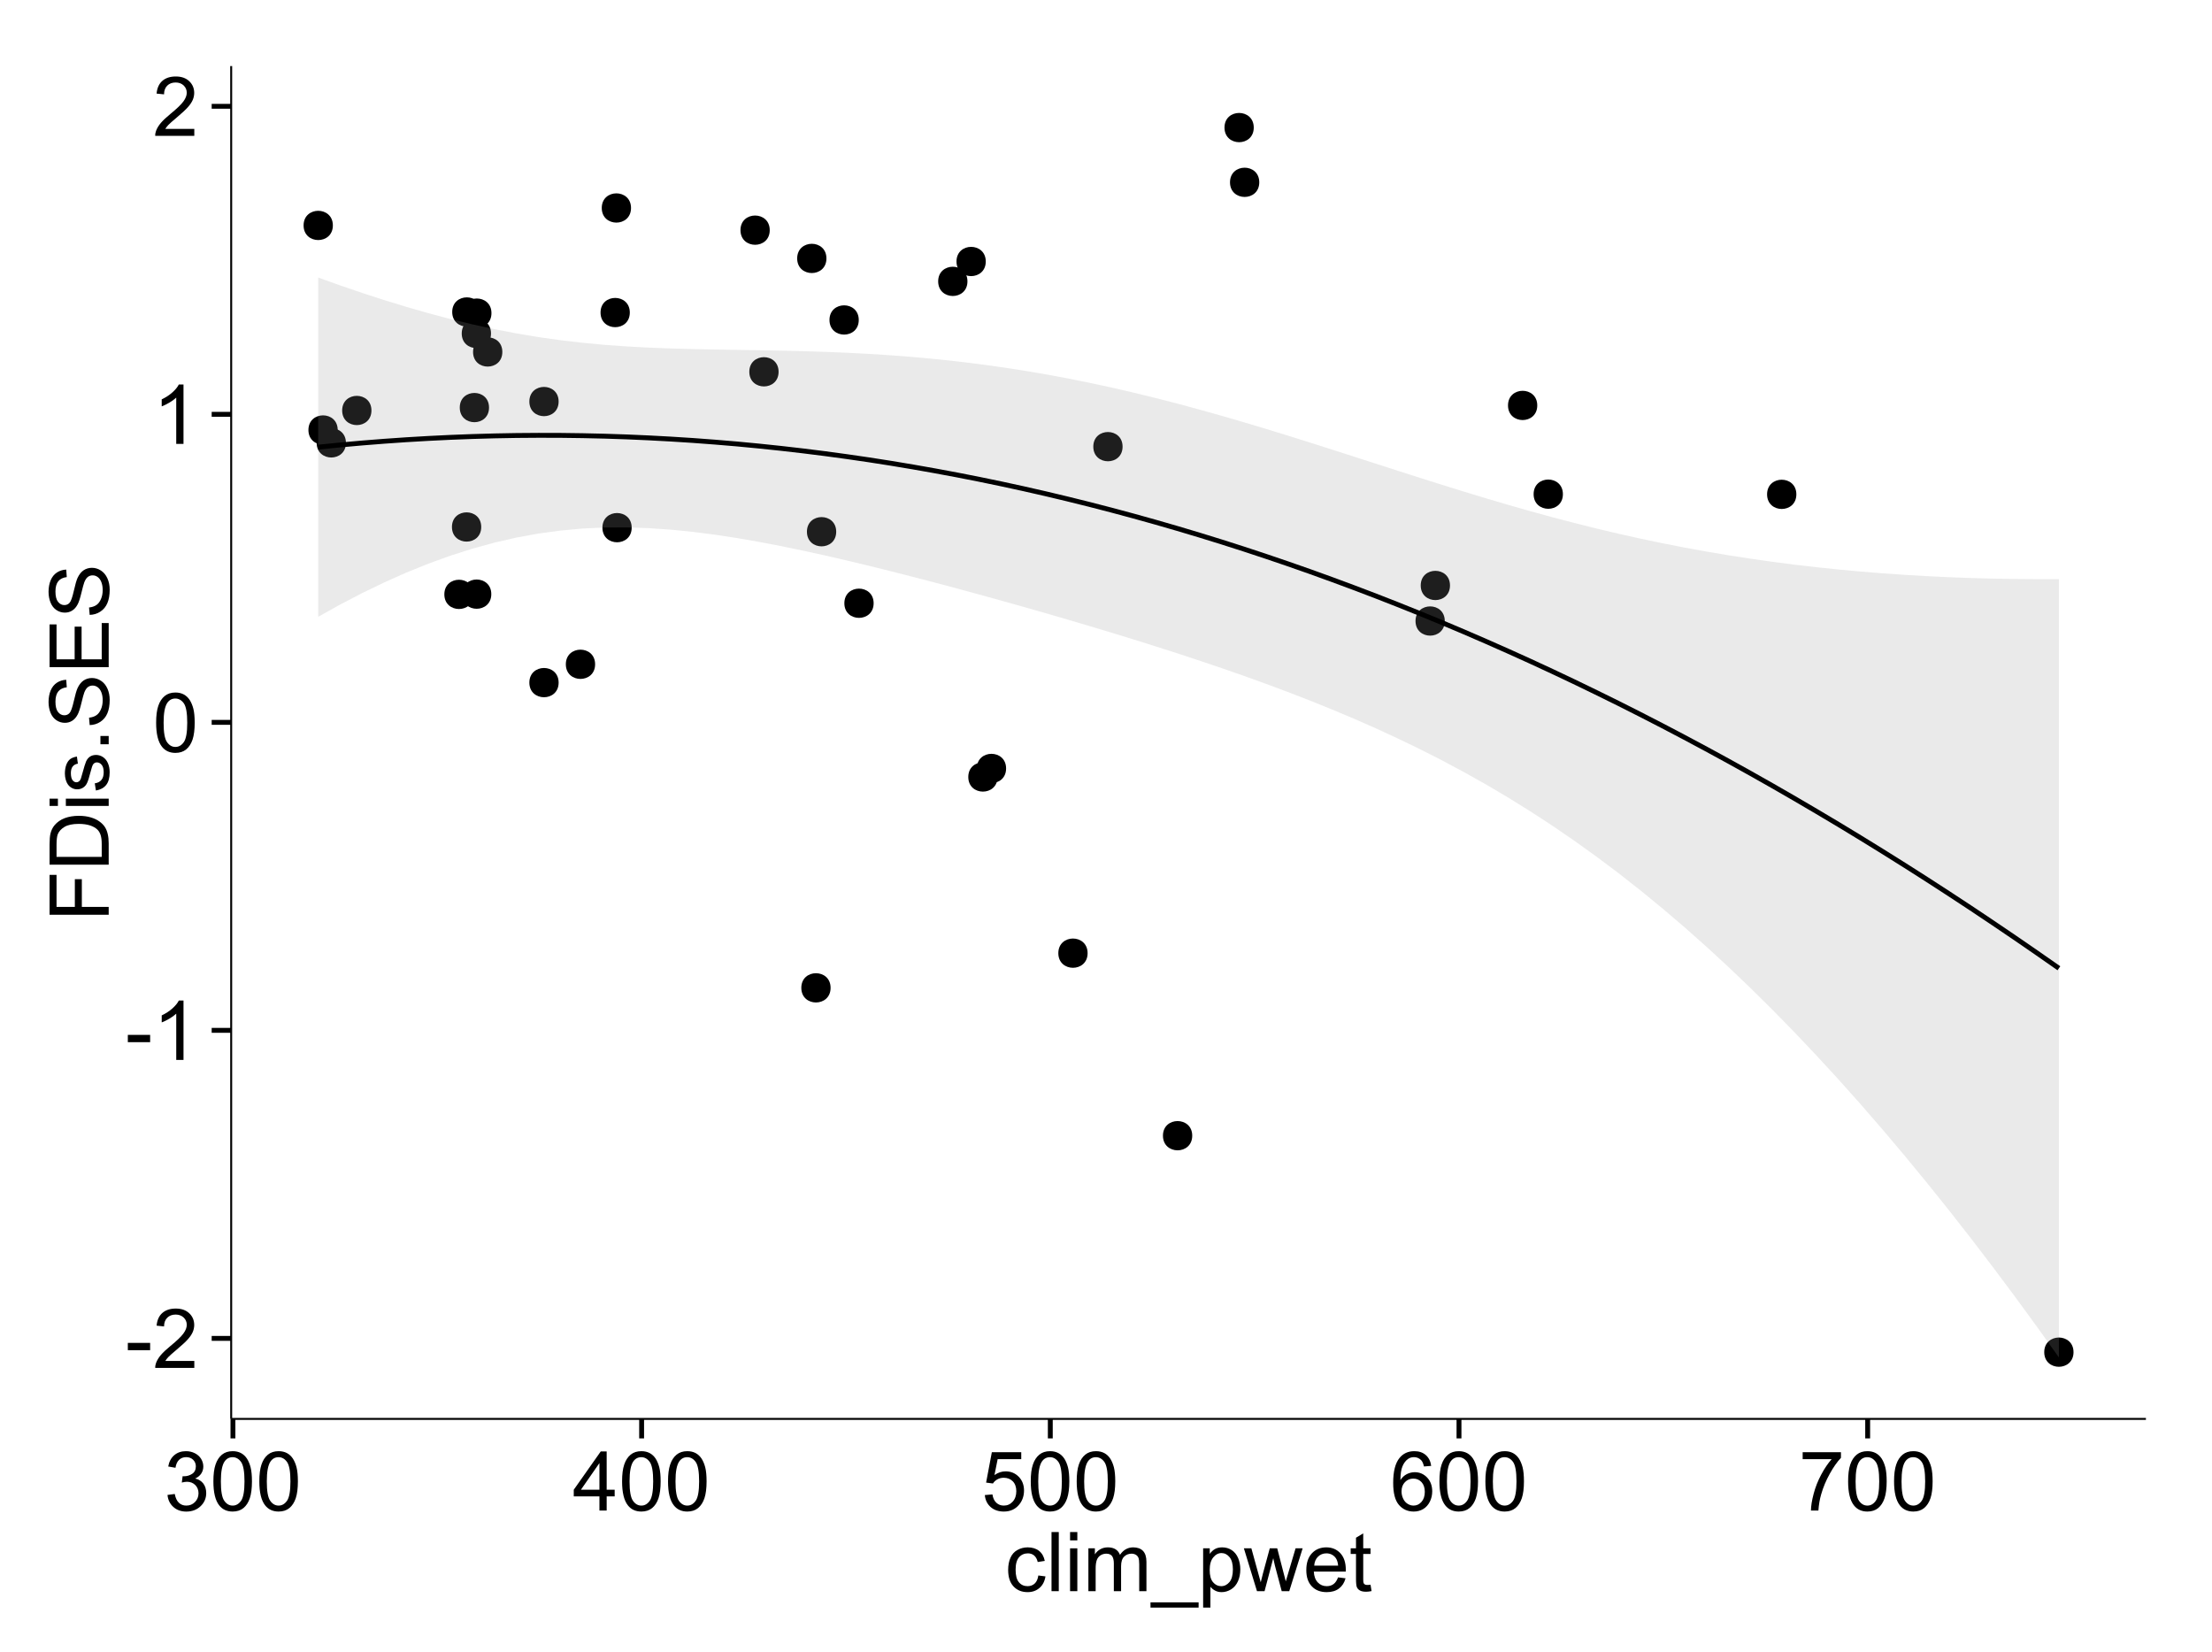 <?xml version="1.0" encoding="UTF-8"?>
<svg xmlns="http://www.w3.org/2000/svg" xmlns:xlink="http://www.w3.org/1999/xlink" width="482pt" height="360pt" viewBox="0 0 482 360" version="1.1">
<defs>
<g>
<symbol overflow="visible" id="glyph0-0">
<path style="stroke:none;" d="M 0.57 -3.867 L 0.57 -5.457 L 5.43 -5.457 L 5.43 -3.867 Z M 0.57 -3.867 "/>
</symbol>
<symbol overflow="visible" id="glyph0-1">
<path style="stroke:none;" d="M 9.062 -1.52 L 9.062 0 L 0.547 0 C 0.531 -0.379 0.594 -0.742 0.73 -1.098 C 0.945 -1.676 1.293 -2.25 1.77 -2.812 C 2.246 -3.375 2.934 -4.023 3.84 -4.766 C 5.238 -5.906 6.188 -6.816 6.68 -7.492 C 7.172 -8.16 7.418 -8.793 7.418 -9.395 C 7.418 -10.02 7.191 -10.551 6.746 -10.98 C 6.293 -11.41 5.711 -11.625 4.992 -11.629 C 4.23 -11.625 3.621 -11.395 3.164 -10.941 C 2.703 -10.48 2.469 -9.848 2.469 -9.043 L 0.844 -9.211 C 0.953 -10.422 1.371 -11.344 2.102 -11.984 C 2.824 -12.617 3.801 -12.938 5.027 -12.938 C 6.262 -12.938 7.238 -12.594 7.961 -11.91 C 8.68 -11.223 9.039 -10.371 9.043 -9.359 C 9.039 -8.84 8.934 -8.336 8.727 -7.84 C 8.512 -7.34 8.164 -6.812 7.676 -6.266 C 7.188 -5.711 6.375 -4.957 5.238 -4 C 4.285 -3.199 3.676 -2.66 3.41 -2.379 C 3.141 -2.094 2.918 -1.805 2.742 -1.52 Z M 9.062 -1.52 "/>
</symbol>
<symbol overflow="visible" id="glyph0-2">
<path style="stroke:none;" d="M 6.707 0 L 5.125 0 L 5.125 -10.082 C 4.742 -9.715 4.242 -9.352 3.625 -8.988 C 3.004 -8.625 2.449 -8.352 1.961 -8.172 L 1.961 -9.703 C 2.844 -10.117 3.617 -10.621 4.281 -11.215 C 4.941 -11.805 5.41 -12.379 5.688 -12.938 L 6.707 -12.938 Z M 6.707 0 "/>
</symbol>
<symbol overflow="visible" id="glyph0-3">
<path style="stroke:none;" d="M 0.746 -6.355 C 0.742 -7.875 0.898 -9.102 1.215 -10.031 C 1.527 -10.961 1.996 -11.676 2.613 -12.18 C 3.23 -12.684 4.008 -12.938 4.949 -12.938 C 5.637 -12.938 6.242 -12.797 6.766 -12.52 C 7.285 -12.238 7.715 -11.836 8.059 -11.316 C 8.395 -10.789 8.664 -10.152 8.859 -9.398 C 9.051 -8.645 9.145 -7.629 9.148 -6.355 C 9.145 -4.84 8.992 -3.617 8.684 -2.691 C 8.371 -1.762 7.906 -1.047 7.289 -0.539 C 6.672 -0.035 5.891 0.215 4.949 0.219 C 3.703 0.215 2.727 -0.227 2.023 -1.117 C 1.168 -2.188 0.742 -3.934 0.746 -6.355 Z M 2.375 -6.355 C 2.371 -4.234 2.621 -2.824 3.117 -2.129 C 3.609 -1.426 4.219 -1.078 4.949 -1.082 C 5.672 -1.078 6.281 -1.43 6.781 -2.137 C 7.273 -2.836 7.523 -4.242 7.523 -6.355 C 7.523 -8.473 7.273 -9.883 6.781 -10.582 C 6.281 -11.277 5.664 -11.625 4.93 -11.629 C 4.199 -11.625 3.621 -11.316 3.191 -10.703 C 2.645 -9.918 2.371 -8.469 2.375 -6.355 Z M 2.375 -6.355 "/>
</symbol>
<symbol overflow="visible" id="glyph0-4">
<path style="stroke:none;" d="M 0.758 -3.402 L 2.336 -3.613 C 2.516 -2.711 2.824 -2.062 3.266 -1.672 C 3.699 -1.273 4.23 -1.078 4.859 -1.082 C 5.602 -1.078 6.23 -1.336 6.746 -1.855 C 7.254 -2.367 7.512 -3.004 7.516 -3.77 C 7.512 -4.492 7.273 -5.094 6.801 -5.566 C 6.324 -6.035 5.723 -6.27 4.992 -6.273 C 4.691 -6.27 4.316 -6.211 3.875 -6.102 L 4.051 -7.488 C 4.152 -7.473 4.238 -7.465 4.305 -7.469 C 4.977 -7.465 5.582 -7.641 6.125 -7.996 C 6.66 -8.344 6.93 -8.887 6.934 -9.625 C 6.93 -10.199 6.734 -10.68 6.344 -11.062 C 5.949 -11.445 5.441 -11.637 4.824 -11.637 C 4.207 -11.637 3.695 -11.441 3.285 -11.055 C 2.875 -10.668 2.613 -10.09 2.496 -9.316 L 0.914 -9.598 C 1.105 -10.656 1.543 -11.477 2.23 -12.062 C 2.914 -12.645 3.766 -12.938 4.789 -12.938 C 5.488 -12.938 6.137 -12.785 6.73 -12.484 C 7.32 -12.18 7.773 -11.77 8.09 -11.25 C 8.402 -10.727 8.559 -10.172 8.562 -9.59 C 8.559 -9.031 8.41 -8.523 8.113 -8.066 C 7.812 -7.609 7.371 -7.246 6.785 -6.977 C 7.547 -6.801 8.137 -6.438 8.562 -5.883 C 8.98 -5.328 9.191 -4.633 9.195 -3.805 C 9.191 -2.676 8.781 -1.723 7.965 -0.945 C 7.141 -0.164 6.105 0.223 4.852 0.227 C 3.719 0.223 2.777 -0.109 2.035 -0.781 C 1.285 -1.453 0.859 -2.328 0.758 -3.402 Z M 0.758 -3.402 "/>
</symbol>
<symbol overflow="visible" id="glyph0-5">
<path style="stroke:none;" d="M 5.82 0 L 5.82 -3.086 L 0.227 -3.086 L 0.227 -4.535 L 6.109 -12.883 L 7.398 -12.883 L 7.398 -4.535 L 9.141 -4.535 L 9.141 -3.086 L 7.398 -3.086 L 7.398 0 Z M 5.82 -4.535 L 5.82 -10.344 L 1.785 -4.535 Z M 5.82 -4.535 "/>
</symbol>
<symbol overflow="visible" id="glyph0-6">
<path style="stroke:none;" d="M 0.746 -3.375 L 2.406 -3.516 C 2.527 -2.707 2.812 -2.098 3.266 -1.691 C 3.711 -1.281 4.254 -1.078 4.887 -1.082 C 5.648 -1.078 6.293 -1.363 6.82 -1.941 C 7.344 -2.512 7.605 -3.273 7.609 -4.227 C 7.605 -5.125 7.352 -5.84 6.848 -6.363 C 6.34 -6.883 5.676 -7.141 4.859 -7.145 C 4.344 -7.141 3.887 -7.027 3.48 -6.797 C 3.07 -6.566 2.746 -6.266 2.516 -5.898 L 1.027 -6.09 L 2.277 -12.711 L 8.684 -12.711 L 8.684 -11.195 L 3.543 -11.195 L 2.848 -7.734 C 3.621 -8.273 4.43 -8.543 5.281 -8.543 C 6.402 -8.543 7.352 -8.152 8.129 -7.371 C 8.898 -6.59 9.285 -5.586 9.289 -4.367 C 9.285 -3.195 8.945 -2.188 8.27 -1.344 C 7.441 -0.301 6.316 0.215 4.887 0.219 C 3.715 0.215 2.758 -0.109 2.016 -0.766 C 1.273 -1.418 0.848 -2.289 0.746 -3.375 Z M 0.746 -3.375 "/>
</symbol>
<symbol overflow="visible" id="glyph0-7">
<path style="stroke:none;" d="M 8.957 -9.73 L 7.383 -9.605 C 7.242 -10.223 7.043 -10.676 6.785 -10.961 C 6.355 -11.41 5.828 -11.637 5.203 -11.637 C 4.695 -11.637 4.25 -11.496 3.875 -11.215 C 3.375 -10.852 2.984 -10.32 2.695 -9.625 C 2.406 -8.926 2.258 -7.934 2.25 -6.645 C 2.629 -7.223 3.094 -7.652 3.645 -7.938 C 4.195 -8.215 4.773 -8.355 5.379 -8.359 C 6.434 -8.355 7.328 -7.969 8.07 -7.195 C 8.809 -6.418 9.18 -5.414 9.184 -4.184 C 9.18 -3.371 9.008 -2.617 8.66 -1.926 C 8.312 -1.23 7.832 -0.699 7.227 -0.332 C 6.613 0.035 5.922 0.215 5.148 0.219 C 3.828 0.215 2.754 -0.266 1.922 -1.234 C 1.09 -2.199 0.672 -3.797 0.676 -6.031 C 0.672 -8.516 1.133 -10.328 2.055 -11.461 C 2.855 -12.445 3.938 -12.938 5.301 -12.938 C 6.312 -12.938 7.141 -12.652 7.789 -12.086 C 8.434 -11.516 8.824 -10.73 8.957 -9.73 Z M 2.496 -4.176 C 2.496 -3.629 2.609 -3.105 2.844 -2.609 C 3.07 -2.109 3.395 -1.73 3.812 -1.473 C 4.227 -1.207 4.664 -1.078 5.125 -1.082 C 5.789 -1.078 6.363 -1.348 6.844 -1.891 C 7.324 -2.426 7.562 -3.156 7.566 -4.086 C 7.562 -4.973 7.328 -5.676 6.855 -6.191 C 6.379 -6.703 5.781 -6.961 5.062 -6.961 C 4.348 -6.961 3.738 -6.703 3.242 -6.191 C 2.742 -5.676 2.496 -5.004 2.496 -4.176 Z M 2.496 -4.176 "/>
</symbol>
<symbol overflow="visible" id="glyph0-8">
<path style="stroke:none;" d="M 0.852 -11.195 L 0.852 -12.719 L 9.195 -12.719 L 9.195 -11.488 C 8.367 -10.613 7.555 -9.453 6.754 -8.008 C 5.945 -6.559 5.324 -5.07 4.887 -3.543 C 4.57 -2.461 4.367 -1.281 4.281 0 L 2.656 0 C 2.668 -1.012 2.867 -2.234 3.25 -3.672 C 3.629 -5.105 4.176 -6.492 4.891 -7.828 C 5.602 -9.16 6.359 -10.281 7.164 -11.195 Z M 0.852 -11.195 "/>
</symbol>
<symbol overflow="visible" id="glyph0-9">
<path style="stroke:none;" d="M 7.277 -3.418 L 8.832 -3.219 C 8.66 -2.141 8.227 -1.301 7.527 -0.699 C 6.824 -0.09 5.965 0.211 4.949 0.211 C 3.668 0.211 2.641 -0.203 1.867 -1.039 C 1.09 -1.871 0.703 -3.07 0.703 -4.633 C 0.703 -5.637 0.867 -6.52 1.203 -7.277 C 1.531 -8.031 2.039 -8.598 2.727 -8.977 C 3.406 -9.355 4.152 -9.543 4.957 -9.547 C 5.969 -9.543 6.797 -9.289 7.441 -8.777 C 8.086 -8.262 8.5 -7.531 8.684 -6.594 L 7.145 -6.355 C 6.996 -6.98 6.738 -7.453 6.367 -7.77 C 5.992 -8.082 5.543 -8.238 5.02 -8.242 C 4.219 -8.238 3.57 -7.953 3.074 -7.387 C 2.574 -6.812 2.324 -5.91 2.328 -4.676 C 2.324 -3.422 2.566 -2.508 3.047 -1.941 C 3.527 -1.371 4.152 -1.09 4.93 -1.09 C 5.547 -1.09 6.066 -1.277 6.484 -1.66 C 6.898 -2.039 7.164 -2.625 7.277 -3.418 Z M 7.277 -3.418 "/>
</symbol>
<symbol overflow="visible" id="glyph0-10">
<path style="stroke:none;" d="M 1.152 0 L 1.152 -12.883 L 2.734 -12.883 L 2.734 0 Z M 1.152 0 "/>
</symbol>
<symbol overflow="visible" id="glyph0-11">
<path style="stroke:none;" d="M 1.195 -11.066 L 1.195 -12.883 L 2.777 -12.883 L 2.777 -11.066 Z M 1.195 0 L 1.195 -9.336 L 2.777 -9.336 L 2.777 0 Z M 1.195 0 "/>
</symbol>
<symbol overflow="visible" id="glyph0-12">
<path style="stroke:none;" d="M 1.188 0 L 1.188 -9.336 L 2.602 -9.336 L 2.602 -8.023 C 2.891 -8.477 3.277 -8.848 3.77 -9.129 C 4.254 -9.406 4.809 -9.543 5.43 -9.547 C 6.121 -9.543 6.688 -9.398 7.133 -9.113 C 7.57 -8.824 7.883 -8.426 8.07 -7.91 C 8.805 -9 9.766 -9.543 10.953 -9.547 C 11.875 -9.543 12.586 -9.289 13.086 -8.777 C 13.582 -8.262 13.832 -7.469 13.836 -6.406 L 13.836 0 L 12.262 0 L 12.262 -5.879 C 12.258 -6.508 12.207 -6.965 12.105 -7.246 C 12.004 -7.523 11.816 -7.746 11.547 -7.918 C 11.277 -8.082 10.961 -8.168 10.602 -8.172 C 9.941 -8.168 9.398 -7.949 8.965 -7.516 C 8.527 -7.078 8.309 -6.379 8.312 -5.422 L 8.312 0 L 6.734 0 L 6.734 -6.062 C 6.73 -6.762 6.602 -7.289 6.348 -7.645 C 6.086 -7.992 5.664 -8.168 5.078 -8.172 C 4.633 -8.168 4.223 -8.051 3.844 -7.82 C 3.465 -7.582 3.191 -7.238 3.023 -6.793 C 2.852 -6.34 2.766 -5.691 2.77 -4.844 L 2.77 0 Z M 1.188 0 "/>
</symbol>
<symbol overflow="visible" id="glyph0-13">
<path style="stroke:none;" d="M -0.273 3.578 L -0.273 2.434 L 10.211 2.434 L 10.211 3.578 Z M -0.273 3.578 "/>
</symbol>
<symbol overflow="visible" id="glyph0-14">
<path style="stroke:none;" d="M 1.188 3.578 L 1.188 -9.336 L 2.629 -9.336 L 2.629 -8.121 C 2.965 -8.594 3.348 -8.949 3.777 -9.188 C 4.203 -9.426 4.723 -9.543 5.336 -9.547 C 6.129 -9.543 6.832 -9.34 7.445 -8.93 C 8.051 -8.516 8.512 -7.934 8.824 -7.191 C 9.133 -6.441 9.285 -5.625 9.289 -4.738 C 9.285 -3.781 9.113 -2.922 8.773 -2.156 C 8.43 -1.391 7.934 -0.805 7.281 -0.398 C 6.625 0.008 5.938 0.211 5.219 0.211 C 4.691 0.211 4.219 0.102 3.801 -0.121 C 3.379 -0.344 3.035 -0.625 2.77 -0.969 L 2.77 3.578 Z M 2.617 -4.613 C 2.613 -3.41 2.855 -2.523 3.348 -1.949 C 3.832 -1.375 4.422 -1.09 5.117 -1.09 C 5.816 -1.09 6.418 -1.387 6.922 -1.98 C 7.418 -2.574 7.668 -3.496 7.672 -4.746 C 7.668 -5.934 7.426 -6.824 6.938 -7.418 C 6.445 -8.008 5.859 -8.301 5.188 -8.305 C 4.508 -8.301 3.91 -7.988 3.395 -7.359 C 2.871 -6.727 2.613 -5.809 2.617 -4.613 Z M 2.617 -4.613 "/>
</symbol>
<symbol overflow="visible" id="glyph0-15">
<path style="stroke:none;" d="M 2.91 0 L 0.055 -9.336 L 1.688 -9.336 L 3.172 -3.945 L 3.727 -1.941 C 3.75 -2.039 3.91 -2.684 4.211 -3.867 L 5.695 -9.336 L 7.32 -9.336 L 8.719 -3.922 L 9.184 -2.137 L 9.719 -3.938 L 11.32 -9.336 L 12.859 -9.336 L 9.941 0 L 8.297 0 L 6.812 -5.59 L 6.453 -7.18 L 4.562 0 Z M 2.91 0 "/>
</symbol>
<symbol overflow="visible" id="glyph0-16">
<path style="stroke:none;" d="M 7.578 -3.008 L 9.211 -2.805 C 8.953 -1.848 8.473 -1.105 7.777 -0.578 C 7.078 -0.051 6.188 0.211 5.105 0.211 C 3.738 0.211 2.656 -0.207 1.859 -1.051 C 1.055 -1.887 0.656 -3.066 0.66 -4.586 C 0.656 -6.156 1.059 -7.375 1.871 -8.246 C 2.676 -9.109 3.727 -9.543 5.02 -9.547 C 6.266 -9.543 7.285 -9.117 8.078 -8.27 C 8.867 -7.418 9.262 -6.223 9.266 -4.684 C 9.262 -4.586 9.258 -4.445 9.254 -4.262 L 2.293 -4.262 C 2.348 -3.234 2.641 -2.449 3.164 -1.906 C 3.684 -1.359 4.332 -1.09 5.117 -1.09 C 5.691 -1.09 6.188 -1.242 6.598 -1.547 C 7.008 -1.852 7.332 -2.336 7.578 -3.008 Z M 2.383 -5.562 L 7.594 -5.562 C 7.523 -6.344 7.324 -6.934 6.996 -7.328 C 6.492 -7.934 5.836 -8.238 5.035 -8.242 C 4.305 -8.238 3.695 -7.996 3.203 -7.512 C 2.707 -7.027 2.434 -6.375 2.383 -5.562 Z M 2.383 -5.562 "/>
</symbol>
<symbol overflow="visible" id="glyph0-17">
<path style="stroke:none;" d="M 4.641 -1.414 L 4.867 -0.016 C 4.422 0.078 4.023 0.121 3.672 0.125 C 3.098 0.121 2.652 0.035 2.336 -0.148 C 2.02 -0.328 1.797 -0.566 1.668 -0.863 C 1.539 -1.156 1.477 -1.781 1.477 -2.734 L 1.477 -8.102 L 0.316 -8.102 L 0.316 -9.336 L 1.477 -9.336 L 1.477 -11.645 L 3.051 -12.594 L 3.051 -9.336 L 4.641 -9.336 L 4.641 -8.102 L 3.051 -8.102 L 3.051 -2.645 C 3.047 -2.191 3.074 -1.902 3.133 -1.773 C 3.188 -1.645 3.277 -1.543 3.406 -1.465 C 3.527 -1.387 3.707 -1.348 3.945 -1.352 C 4.117 -1.348 4.352 -1.367 4.641 -1.414 Z M 4.641 -1.414 "/>
</symbol>
<symbol overflow="visible" id="glyph1-0">
<path style="stroke:none;" d="M 0 -1.477 L -12.883 -1.477 L -12.883 -10.168 L -11.363 -10.168 L -11.363 -3.184 L -7.375 -3.184 L -7.375 -9.227 L -5.852 -9.227 L -5.852 -3.184 L 0 -3.18 Z M 0 -1.477 "/>
</symbol>
<symbol overflow="visible" id="glyph1-1">
<path style="stroke:none;" d="M 0 -1.391 L -12.883 -1.391 L -12.883 -5.828 C -12.879 -6.828 -12.816 -7.594 -12.699 -8.121 C -12.527 -8.855 -12.223 -9.484 -11.777 -10.012 C -11.199 -10.688 -10.465 -11.195 -9.574 -11.535 C -8.68 -11.867 -7.656 -12.035 -6.512 -12.039 C -5.527 -12.035 -4.66 -11.922 -3.91 -11.695 C -3.152 -11.469 -2.527 -11.176 -2.035 -10.816 C -1.535 -10.457 -1.145 -10.066 -0.863 -9.645 C -0.574 -9.219 -0.359 -8.703 -0.219 -8.105 C -0.07 -7.504 0 -6.816 0 -6.039 Z M -1.52 -3.094 L -1.52 -5.844 C -1.516 -6.688 -1.598 -7.355 -1.758 -7.844 C -1.914 -8.324 -2.137 -8.711 -2.426 -9 C -2.828 -9.402 -3.371 -9.715 -4.055 -9.941 C -4.734 -10.164 -5.562 -10.277 -6.539 -10.281 C -7.887 -10.277 -8.922 -10.055 -9.645 -9.617 C -10.367 -9.172 -10.852 -8.637 -11.102 -8.008 C -11.273 -7.547 -11.359 -6.812 -11.363 -5.801 L -11.363 -3.094 Z M -1.52 -3.094 "/>
</symbol>
<symbol overflow="visible" id="glyph1-2">
<path style="stroke:none;" d="M -11.066 -1.195 L -12.883 -1.195 L -12.883 -2.777 L -11.066 -2.777 Z M 0 -1.195 L -9.336 -1.195 L -9.336 -2.777 L 0 -2.777 Z M 0 -1.195 "/>
</symbol>
<symbol overflow="visible" id="glyph1-3">
<path style="stroke:none;" d="M -2.785 -0.555 L -3.031 -2.117 C -2.402 -2.203 -1.922 -2.449 -1.59 -2.852 C -1.254 -3.25 -1.09 -3.812 -1.09 -4.535 C -1.09 -5.262 -1.234 -5.801 -1.531 -6.152 C -1.824 -6.504 -2.172 -6.68 -2.574 -6.68 C -2.926 -6.68 -3.207 -6.523 -3.418 -6.215 C -3.555 -5.996 -3.734 -5.457 -3.953 -4.598 C -4.246 -3.434 -4.5 -2.629 -4.715 -2.184 C -4.926 -1.734 -5.223 -1.395 -5.602 -1.164 C -5.98 -0.93 -6.398 -0.812 -6.855 -0.816 C -7.27 -0.812 -7.652 -0.91 -8.012 -1.102 C -8.363 -1.293 -8.66 -1.551 -8.895 -1.883 C -9.074 -2.125 -9.227 -2.461 -9.355 -2.887 C -9.48 -3.309 -9.543 -3.766 -9.547 -4.254 C -9.543 -4.984 -9.438 -5.625 -9.23 -6.184 C -9.016 -6.734 -8.73 -7.145 -8.371 -7.41 C -8.008 -7.672 -7.527 -7.852 -6.926 -7.953 L -6.715 -6.406 C -7.195 -6.332 -7.57 -6.129 -7.84 -5.797 C -8.105 -5.457 -8.238 -4.98 -8.242 -4.367 C -8.238 -3.637 -8.117 -3.121 -7.883 -2.812 C -7.641 -2.5 -7.359 -2.344 -7.039 -2.348 C -6.832 -2.344 -6.648 -2.406 -6.484 -2.539 C -6.312 -2.664 -6.172 -2.867 -6.062 -3.148 C -6.004 -3.301 -5.871 -3.766 -5.66 -4.543 C -5.359 -5.66 -5.113 -6.441 -4.926 -6.887 C -4.734 -7.324 -4.457 -7.672 -4.094 -7.926 C -3.73 -8.176 -3.281 -8.301 -2.742 -8.305 C -2.211 -8.301 -1.711 -8.148 -1.25 -7.844 C -0.781 -7.535 -0.422 -7.09 -0.172 -6.512 C 0.086 -5.926 0.211 -5.27 0.211 -4.543 C 0.211 -3.328 -0.039 -2.406 -0.543 -1.77 C -1.047 -1.133 -1.793 -0.727 -2.785 -0.555 Z M -2.785 -0.555 "/>
</symbol>
<symbol overflow="visible" id="glyph1-4">
<path style="stroke:none;" d="M 0 -1.633 L -1.801 -1.633 L -1.801 -3.438 L 0 -3.438 Z M 0 -1.633 "/>
</symbol>
<symbol overflow="visible" id="glyph1-5">
<path style="stroke:none;" d="M -4.141 -0.809 L -4.281 -2.418 C -3.633 -2.492 -3.102 -2.668 -2.691 -2.949 C -2.277 -3.223 -1.945 -3.656 -1.691 -4.246 C -1.434 -4.828 -1.305 -5.488 -1.309 -6.223 C -1.305 -6.871 -1.402 -7.445 -1.598 -7.945 C -1.789 -8.441 -2.055 -8.809 -2.395 -9.055 C -2.727 -9.297 -3.094 -9.422 -3.496 -9.422 C -3.898 -9.422 -4.25 -9.305 -4.555 -9.07 C -4.852 -8.836 -5.105 -8.449 -5.316 -7.91 C -5.449 -7.562 -5.66 -6.797 -5.945 -5.613 C -6.227 -4.43 -6.496 -3.602 -6.75 -3.129 C -7.07 -2.512 -7.469 -2.051 -7.949 -1.754 C -8.422 -1.449 -8.957 -1.301 -9.555 -1.301 C -10.203 -1.301 -10.812 -1.484 -11.379 -1.855 C -11.941 -2.223 -12.367 -2.762 -12.664 -3.473 C -12.953 -4.18 -13.102 -4.969 -13.105 -5.836 C -13.102 -6.789 -12.945 -7.629 -12.641 -8.363 C -12.328 -9.09 -11.879 -9.652 -11.285 -10.043 C -10.688 -10.434 -10.008 -10.645 -9.254 -10.68 L -9.133 -9.043 C -9.941 -8.953 -10.555 -8.656 -10.977 -8.152 C -11.391 -7.641 -11.602 -6.895 -11.602 -5.906 C -11.602 -4.875 -11.41 -4.121 -11.035 -3.652 C -10.652 -3.176 -10.199 -2.941 -9.668 -2.945 C -9.203 -2.941 -8.82 -3.109 -8.523 -3.445 C -8.223 -3.773 -7.918 -4.629 -7.605 -6.016 C -7.293 -7.398 -7.02 -8.348 -6.785 -8.867 C -6.438 -9.613 -5.996 -10.168 -5.469 -10.527 C -4.938 -10.883 -4.328 -11.062 -3.637 -11.066 C -2.949 -11.062 -2.305 -10.867 -1.699 -10.477 C -1.09 -10.082 -0.617 -9.516 -0.285 -8.781 C 0.051 -8.043 0.215 -7.215 0.219 -6.301 C 0.215 -5.133 0.051 -4.156 -0.289 -3.371 C -0.625 -2.578 -1.137 -1.961 -1.824 -1.516 C -2.504 -1.066 -3.277 -0.832 -4.141 -0.809 Z M -4.141 -0.809 "/>
</symbol>
<symbol overflow="visible" id="glyph1-6">
<path style="stroke:none;" d="M 0 -1.422 L -12.883 -1.426 L -12.883 -10.742 L -11.363 -10.742 L -11.363 -3.129 L -7.418 -3.129 L -7.418 -10.258 L -5.906 -10.258 L -5.906 -3.129 L -1.52 -3.129 L -1.52 -11.039 L 0 -11.039 Z M 0 -1.422 "/>
</symbol>
</g>
<clipPath id="clip1">
  <path d="M 50.375 14.398 L 468.598 14.398 L 468.598 310.164 L 50.375 310.164 Z M 50.375 14.398 "/>
</clipPath>
</defs>
<g id="surface3956">
<rect x="0" y="0" width="482" height="360" style="fill:rgb(100%,100%,100%);fill-opacity:1;stroke:none;"/>
<rect x="0" y="0" width="482" height="360" style="fill:rgb(100%,100%,100%);fill-opacity:1;stroke:none;"/>
<path style="fill:none;stroke-width:1.063;stroke-linecap:round;stroke-linejoin:round;stroke:rgb(100%,100%,100%);stroke-opacity:1;stroke-miterlimit:10;" d="M 0 360 L 482 360 L 482 0 L 0 0 Z M 0 360 "/>
<g clip-path="url(#clip1)" clip-rule="nonzero">
<path style=" stroke:none;fill-rule:nonzero;fill:rgb(100%,100%,100%);fill-opacity:1;" d="M 50.375 309.168 L 467.598 309.168 L 467.598 14.402 L 50.375 14.402 Z M 50.375 309.168 "/>
<path style=" stroke:none;fill-rule:nonzero;fill:rgb(0%,0%,0%);fill-opacity:1;" d="M 179.926 215.242 C 179.926 218.078 175.672 218.078 175.672 215.242 C 175.672 212.41 179.926 212.41 179.926 215.242 "/>
<path style=" stroke:none;fill-rule:nonzero;fill:rgb(0%,0%,0%);fill-opacity:1;" d="M 213.738 56.977 C 213.738 59.809 209.484 59.809 209.484 56.977 C 209.484 54.141 213.738 54.141 213.738 56.977 "/>
<path style=" stroke:none;fill-rule:nonzero;fill:rgb(0%,0%,0%);fill-opacity:1;" d="M 189.305 131.445 C 189.305 134.277 185.051 134.277 185.051 131.445 C 185.051 128.609 189.305 128.609 189.305 131.445 "/>
<path style=" stroke:none;fill-rule:nonzero;fill:rgb(0%,0%,0%);fill-opacity:1;" d="M 209.746 61.305 C 209.746 64.141 205.492 64.141 205.492 61.305 C 205.492 58.469 209.746 58.469 209.746 61.305 "/>
<path style=" stroke:none;fill-rule:nonzero;fill:rgb(0%,0%,0%);fill-opacity:1;" d="M 186.062 69.719 C 186.062 72.551 181.812 72.551 181.812 69.719 C 181.812 66.883 186.062 66.883 186.062 69.719 "/>
<path style=" stroke:none;fill-rule:nonzero;fill:rgb(0%,0%,0%);fill-opacity:1;" d="M 168.59 81.012 C 168.59 83.848 164.34 83.848 164.34 81.012 C 164.34 78.176 168.59 78.176 168.59 81.012 "/>
<path style=" stroke:none;fill-rule:nonzero;fill:rgb(0%,0%,0%);fill-opacity:1;" d="M 166.664 50.148 C 166.664 52.984 162.414 52.984 162.414 50.148 C 162.414 47.312 166.664 47.312 166.664 50.148 "/>
<path style=" stroke:none;fill-rule:nonzero;fill:rgb(0%,0%,0%);fill-opacity:1;" d="M 235.93 207.688 C 235.93 210.523 231.676 210.523 231.676 207.688 C 231.676 204.852 235.93 204.852 235.93 207.688 "/>
<path style=" stroke:none;fill-rule:nonzero;fill:rgb(0%,0%,0%);fill-opacity:1;" d="M 272.133 27.797 C 272.133 30.633 267.883 30.633 267.883 27.797 C 267.883 24.965 272.133 24.965 272.133 27.797 "/>
<path style=" stroke:none;fill-rule:nonzero;fill:rgb(0%,0%,0%);fill-opacity:1;" d="M 216.305 169.301 C 216.305 172.137 212.055 172.137 212.055 169.301 C 212.055 166.465 216.305 166.465 216.305 169.301 "/>
<path style=" stroke:none;fill-rule:nonzero;fill:rgb(0%,0%,0%);fill-opacity:1;" d="M 243.551 97.32 C 243.551 100.156 239.297 100.156 239.297 97.32 C 239.297 94.488 243.551 94.488 243.551 97.32 "/>
<path style=" stroke:none;fill-rule:nonzero;fill:rgb(0%,0%,0%);fill-opacity:1;" d="M 273.336 39.727 C 273.336 42.559 269.082 42.559 269.082 39.727 C 269.082 36.891 273.336 36.891 273.336 39.727 "/>
<path style=" stroke:none;fill-rule:nonzero;fill:rgb(0%,0%,0%);fill-opacity:1;" d="M 136.438 45.316 C 136.438 48.152 132.188 48.152 132.188 45.316 C 132.188 42.48 136.438 42.48 136.438 45.316 "/>
<path style=" stroke:none;fill-rule:nonzero;fill:rgb(0%,0%,0%);fill-opacity:1;" d="M 333.91 88.34 C 333.91 91.176 329.66 91.176 329.66 88.34 C 329.66 85.504 333.91 85.504 333.91 88.34 "/>
<path style=" stroke:none;fill-rule:nonzero;fill:rgb(0%,0%,0%);fill-opacity:1;" d="M 339.496 107.676 C 339.496 110.508 335.242 110.508 335.242 107.676 C 335.242 104.84 339.496 104.84 339.496 107.676 "/>
<path style=" stroke:none;fill-rule:nonzero;fill:rgb(0%,0%,0%);fill-opacity:1;" d="M 108.395 76.688 C 108.395 79.523 104.145 79.523 104.145 76.688 C 104.145 73.852 108.395 73.852 108.395 76.688 "/>
<path style=" stroke:none;fill-rule:nonzero;fill:rgb(0%,0%,0%);fill-opacity:1;" d="M 105.496 88.809 C 105.496 91.641 101.246 91.641 101.246 88.809 C 101.246 85.973 105.496 85.973 105.496 88.809 "/>
<path style=" stroke:none;fill-rule:nonzero;fill:rgb(0%,0%,0%);fill-opacity:1;" d="M 181.145 115.859 C 181.145 118.695 176.895 118.695 176.895 115.859 C 176.895 113.023 181.145 113.023 181.145 115.859 "/>
<path style=" stroke:none;fill-rule:nonzero;fill:rgb(0%,0%,0%);fill-opacity:1;" d="M 128.613 144.742 C 128.613 147.578 124.359 147.578 124.359 144.742 C 124.359 141.906 128.613 141.906 128.613 144.742 "/>
<path style=" stroke:none;fill-rule:nonzero;fill:rgb(0%,0%,0%);fill-opacity:1;" d="M 218.168 167.441 C 218.168 170.273 213.914 170.273 213.914 167.441 C 213.914 164.605 218.168 164.605 218.168 167.441 "/>
<path style=" stroke:none;fill-rule:nonzero;fill:rgb(0%,0%,0%);fill-opacity:1;" d="M 179.02 56.309 C 179.02 59.141 174.77 59.141 174.77 56.309 C 174.77 53.473 179.02 53.473 179.02 56.309 "/>
<path style=" stroke:none;fill-rule:nonzero;fill:rgb(0%,0%,0%);fill-opacity:1;" d="M 258.727 247.457 C 258.727 250.293 254.477 250.293 254.477 247.457 C 254.477 244.625 258.727 244.625 258.727 247.457 "/>
<path style=" stroke:none;fill-rule:nonzero;fill:rgb(0%,0%,0%);fill-opacity:1;" d="M 103.855 67.977 C 103.855 70.812 99.602 70.812 99.602 67.977 C 99.602 65.141 103.855 65.141 103.855 67.977 "/>
<path style=" stroke:none;fill-rule:nonzero;fill:rgb(0%,0%,0%);fill-opacity:1;" d="M 103.797 114.824 C 103.797 117.66 99.543 117.66 99.543 114.824 C 99.543 111.992 103.797 111.992 103.797 114.824 "/>
<path style=" stroke:none;fill-rule:nonzero;fill:rgb(0%,0%,0%);fill-opacity:1;" d="M 450.762 294.625 C 450.762 297.461 446.508 297.461 446.508 294.625 C 446.508 291.793 450.762 291.793 450.762 294.625 "/>
<path style=" stroke:none;fill-rule:nonzero;fill:rgb(0%,0%,0%);fill-opacity:1;" d="M 390.367 107.715 C 390.367 110.547 386.113 110.547 386.113 107.715 C 386.113 104.879 390.367 104.879 390.367 107.715 "/>
<path style=" stroke:none;fill-rule:nonzero;fill:rgb(0%,0%,0%);fill-opacity:1;" d="M 106.027 68.227 C 106.027 71.062 101.773 71.062 101.773 68.227 C 101.773 65.395 106.027 65.395 106.027 68.227 "/>
<path style=" stroke:none;fill-rule:nonzero;fill:rgb(0%,0%,0%);fill-opacity:1;" d="M 105.992 129.457 C 105.992 132.293 101.738 132.293 101.738 129.457 C 101.738 126.625 105.992 126.625 105.992 129.457 "/>
<path style=" stroke:none;fill-rule:nonzero;fill:rgb(0%,0%,0%);fill-opacity:1;" d="M 120.66 87.492 C 120.66 90.328 116.41 90.328 116.41 87.492 C 116.41 84.66 120.66 84.66 120.66 87.492 "/>
<path style=" stroke:none;fill-rule:nonzero;fill:rgb(0%,0%,0%);fill-opacity:1;" d="M 120.66 148.738 C 120.66 151.57 116.41 151.57 116.41 148.738 C 116.41 145.902 120.66 145.902 120.66 148.738 "/>
<path style=" stroke:none;fill-rule:nonzero;fill:rgb(0%,0%,0%);fill-opacity:1;" d="M 313.758 135.316 C 313.758 138.152 309.508 138.152 309.508 135.316 C 309.508 132.48 313.758 132.48 313.758 135.316 "/>
<path style=" stroke:none;fill-rule:nonzero;fill:rgb(0%,0%,0%);fill-opacity:1;" d="M 314.895 127.566 C 314.895 130.402 310.645 130.402 310.645 127.566 C 310.645 124.734 314.895 124.734 314.895 127.566 "/>
<path style=" stroke:none;fill-rule:nonzero;fill:rgb(0%,0%,0%);fill-opacity:1;" d="M 105.93 72.66 C 105.93 75.496 101.676 75.496 101.676 72.66 C 101.676 69.828 105.93 69.828 105.93 72.66 "/>
<path style=" stroke:none;fill-rule:nonzero;fill:rgb(0%,0%,0%);fill-opacity:1;" d="M 102.141 129.508 C 102.141 132.344 97.887 132.344 97.887 129.508 C 97.887 126.672 102.141 126.672 102.141 129.508 "/>
<path style=" stroke:none;fill-rule:nonzero;fill:rgb(0%,0%,0%);fill-opacity:1;" d="M 136.172 68.102 C 136.172 70.938 131.922 70.938 131.922 68.102 C 131.922 65.27 136.172 65.27 136.172 68.102 "/>
<path style=" stroke:none;fill-rule:nonzero;fill:rgb(0%,0%,0%);fill-opacity:1;" d="M 136.582 114.973 C 136.582 117.805 132.332 117.805 132.332 114.973 C 132.332 112.137 136.582 112.137 136.582 114.973 "/>
<path style=" stroke:none;fill-rule:nonzero;fill:rgb(0%,0%,0%);fill-opacity:1;" d="M 71.469 49.117 C 71.469 51.953 67.215 51.953 67.215 49.117 C 67.215 46.285 71.469 46.285 71.469 49.117 "/>
<path style=" stroke:none;fill-rule:nonzero;fill:rgb(0%,0%,0%);fill-opacity:1;" d="M 74.316 96.5 C 74.316 99.332 70.066 99.332 70.066 96.5 C 70.066 93.664 74.316 93.664 74.316 96.5 "/>
<path style=" stroke:none;fill-rule:nonzero;fill:rgb(0%,0%,0%);fill-opacity:1;" d="M 72.523 93.691 C 72.523 96.527 68.27 96.527 68.27 93.691 C 68.27 90.855 72.523 90.855 72.523 93.691 "/>
<path style=" stroke:none;fill-rule:nonzero;fill:rgb(0%,0%,0%);fill-opacity:1;" d="M 79.875 89.438 C 79.875 92.273 75.621 92.273 75.621 89.438 C 75.621 86.605 79.875 86.605 79.875 89.438 "/>
<path style=" stroke:none;fill-rule:nonzero;fill:rgb(0%,0%,0%);fill-opacity:1;" d="M 180.988 215.242 C 180.988 219.496 174.609 219.496 174.609 215.242 C 174.609 210.992 180.988 210.992 180.988 215.242 "/>
<path style=" stroke:none;fill-rule:nonzero;fill:rgb(0%,0%,0%);fill-opacity:1;" d="M 214.801 56.977 C 214.801 61.227 208.422 61.227 208.422 56.977 C 208.422 52.723 214.801 52.723 214.801 56.977 "/>
<path style=" stroke:none;fill-rule:nonzero;fill:rgb(0%,0%,0%);fill-opacity:1;" d="M 190.367 131.445 C 190.367 135.695 183.988 135.695 183.988 131.445 C 183.988 127.191 190.367 127.191 190.367 131.445 "/>
<path style=" stroke:none;fill-rule:nonzero;fill:rgb(0%,0%,0%);fill-opacity:1;" d="M 210.809 61.305 C 210.809 65.559 204.43 65.559 204.43 61.305 C 204.43 57.055 210.809 57.055 210.809 61.305 "/>
<path style=" stroke:none;fill-rule:nonzero;fill:rgb(0%,0%,0%);fill-opacity:1;" d="M 187.125 69.719 C 187.125 73.969 180.746 73.969 180.746 69.719 C 180.746 65.465 187.125 65.465 187.125 69.719 "/>
<path style=" stroke:none;fill-rule:nonzero;fill:rgb(0%,0%,0%);fill-opacity:1;" d="M 169.656 81.012 C 169.656 85.266 163.277 85.266 163.277 81.012 C 163.277 76.762 169.656 76.762 169.656 81.012 "/>
<path style=" stroke:none;fill-rule:nonzero;fill:rgb(0%,0%,0%);fill-opacity:1;" d="M 167.727 50.148 C 167.727 54.402 161.352 54.402 161.352 50.148 C 161.352 45.898 167.727 45.898 167.727 50.148 "/>
<path style=" stroke:none;fill-rule:nonzero;fill:rgb(0%,0%,0%);fill-opacity:1;" d="M 236.992 207.688 C 236.992 211.938 230.613 211.938 230.613 207.688 C 230.613 203.434 236.992 203.434 236.992 207.688 "/>
<path style=" stroke:none;fill-rule:nonzero;fill:rgb(0%,0%,0%);fill-opacity:1;" d="M 273.195 27.797 C 273.195 32.051 266.82 32.051 266.82 27.797 C 266.82 23.547 273.195 23.547 273.195 27.797 "/>
<path style=" stroke:none;fill-rule:nonzero;fill:rgb(0%,0%,0%);fill-opacity:1;" d="M 217.367 169.301 C 217.367 173.551 210.992 173.551 210.992 169.301 C 210.992 165.047 217.367 165.047 217.367 169.301 "/>
<path style=" stroke:none;fill-rule:nonzero;fill:rgb(0%,0%,0%);fill-opacity:1;" d="M 244.613 97.32 C 244.613 101.574 238.234 101.574 238.234 97.32 C 238.234 93.07 244.613 93.07 244.613 97.32 "/>
<path style=" stroke:none;fill-rule:nonzero;fill:rgb(0%,0%,0%);fill-opacity:1;" d="M 274.398 39.727 C 274.398 43.977 268.02 43.977 268.02 39.727 C 268.02 35.473 274.398 35.473 274.398 39.727 "/>
<path style=" stroke:none;fill-rule:nonzero;fill:rgb(0%,0%,0%);fill-opacity:1;" d="M 137.5 45.316 C 137.5 49.57 131.125 49.57 131.125 45.316 C 131.125 41.066 137.5 41.066 137.5 45.316 "/>
<path style=" stroke:none;fill-rule:nonzero;fill:rgb(0%,0%,0%);fill-opacity:1;" d="M 334.973 88.34 C 334.973 92.59 328.598 92.59 328.598 88.34 C 328.598 84.086 334.973 84.086 334.973 88.34 "/>
<path style=" stroke:none;fill-rule:nonzero;fill:rgb(0%,0%,0%);fill-opacity:1;" d="M 340.559 107.676 C 340.559 111.926 334.18 111.926 334.18 107.676 C 334.18 103.422 340.559 103.422 340.559 107.676 "/>
<path style=" stroke:none;fill-rule:nonzero;fill:rgb(0%,0%,0%);fill-opacity:1;" d="M 109.461 76.688 C 109.461 80.941 103.082 80.941 103.082 76.688 C 103.082 72.438 109.461 72.438 109.461 76.688 "/>
<path style=" stroke:none;fill-rule:nonzero;fill:rgb(0%,0%,0%);fill-opacity:1;" d="M 106.562 88.809 C 106.562 93.059 100.184 93.059 100.184 88.809 C 100.184 84.555 106.562 84.555 106.562 88.809 "/>
<path style=" stroke:none;fill-rule:nonzero;fill:rgb(0%,0%,0%);fill-opacity:1;" d="M 182.211 115.859 C 182.211 120.109 175.832 120.109 175.832 115.859 C 175.832 111.605 182.211 111.605 182.211 115.859 "/>
<path style=" stroke:none;fill-rule:nonzero;fill:rgb(0%,0%,0%);fill-opacity:1;" d="M 129.676 144.742 C 129.676 148.996 123.297 148.996 123.297 144.742 C 123.297 140.492 129.676 140.492 129.676 144.742 "/>
<path style=" stroke:none;fill-rule:nonzero;fill:rgb(0%,0%,0%);fill-opacity:1;" d="M 219.23 167.441 C 219.23 171.691 212.852 171.691 212.852 167.441 C 212.852 163.188 219.23 163.188 219.23 167.441 "/>
<path style=" stroke:none;fill-rule:nonzero;fill:rgb(0%,0%,0%);fill-opacity:1;" d="M 180.082 56.309 C 180.082 60.559 173.707 60.559 173.707 56.309 C 173.707 52.055 180.082 52.055 180.082 56.309 "/>
<path style=" stroke:none;fill-rule:nonzero;fill:rgb(0%,0%,0%);fill-opacity:1;" d="M 259.789 247.457 C 259.789 251.711 253.41 251.711 253.41 247.457 C 253.41 243.207 259.789 243.207 259.789 247.457 "/>
<path style=" stroke:none;fill-rule:nonzero;fill:rgb(0%,0%,0%);fill-opacity:1;" d="M 104.918 67.977 C 104.918 72.23 98.539 72.23 98.539 67.977 C 98.539 63.727 104.918 63.727 104.918 67.977 "/>
<path style=" stroke:none;fill-rule:nonzero;fill:rgb(0%,0%,0%);fill-opacity:1;" d="M 104.859 114.824 C 104.859 119.078 98.48 119.078 98.48 114.824 C 98.48 110.574 104.859 110.574 104.859 114.824 "/>
<path style=" stroke:none;fill-rule:nonzero;fill:rgb(0%,0%,0%);fill-opacity:1;" d="M 451.824 294.625 C 451.824 298.879 445.445 298.879 445.445 294.625 C 445.445 290.375 451.824 290.375 451.824 294.625 "/>
<path style=" stroke:none;fill-rule:nonzero;fill:rgb(0%,0%,0%);fill-opacity:1;" d="M 391.43 107.715 C 391.43 111.965 385.051 111.965 385.051 107.715 C 385.051 103.461 391.43 103.461 391.43 107.715 "/>
<path style=" stroke:none;fill-rule:nonzero;fill:rgb(0%,0%,0%);fill-opacity:1;" d="M 107.09 68.227 C 107.09 72.48 100.711 72.48 100.711 68.227 C 100.711 63.977 107.09 63.977 107.09 68.227 "/>
<path style=" stroke:none;fill-rule:nonzero;fill:rgb(0%,0%,0%);fill-opacity:1;" d="M 107.055 129.457 C 107.055 133.711 100.676 133.711 100.676 129.457 C 100.676 125.207 107.055 125.207 107.055 129.457 "/>
<path style=" stroke:none;fill-rule:nonzero;fill:rgb(0%,0%,0%);fill-opacity:1;" d="M 121.727 87.492 C 121.727 91.746 115.348 91.746 115.348 87.492 C 115.348 83.242 121.727 83.242 121.727 87.492 "/>
<path style=" stroke:none;fill-rule:nonzero;fill:rgb(0%,0%,0%);fill-opacity:1;" d="M 121.727 148.738 C 121.727 152.988 115.348 152.988 115.348 148.738 C 115.348 144.484 121.727 144.484 121.727 148.738 "/>
<path style=" stroke:none;fill-rule:nonzero;fill:rgb(0%,0%,0%);fill-opacity:1;" d="M 314.82 135.316 C 314.82 139.566 308.445 139.566 308.445 135.316 C 308.445 131.062 314.82 131.062 314.82 135.316 "/>
<path style=" stroke:none;fill-rule:nonzero;fill:rgb(0%,0%,0%);fill-opacity:1;" d="M 315.957 127.566 C 315.957 131.82 309.578 131.82 309.578 127.566 C 309.578 123.316 315.957 123.316 315.957 127.566 "/>
<path style=" stroke:none;fill-rule:nonzero;fill:rgb(0%,0%,0%);fill-opacity:1;" d="M 106.992 72.66 C 106.992 76.914 100.613 76.914 100.613 72.66 C 100.613 68.41 106.992 68.41 106.992 72.66 "/>
<path style=" stroke:none;fill-rule:nonzero;fill:rgb(0%,0%,0%);fill-opacity:1;" d="M 103.203 129.508 C 103.203 133.762 96.824 133.762 96.824 129.508 C 96.824 125.258 103.203 125.258 103.203 129.508 "/>
<path style=" stroke:none;fill-rule:nonzero;fill:rgb(0%,0%,0%);fill-opacity:1;" d="M 137.238 68.102 C 137.238 72.355 130.859 72.355 130.859 68.102 C 130.859 63.852 137.238 63.852 137.238 68.102 "/>
<path style=" stroke:none;fill-rule:nonzero;fill:rgb(0%,0%,0%);fill-opacity:1;" d="M 137.645 114.973 C 137.645 119.223 131.27 119.223 131.27 114.973 C 131.27 110.719 137.645 110.719 137.645 114.973 "/>
<path style=" stroke:none;fill-rule:nonzero;fill:rgb(0%,0%,0%);fill-opacity:1;" d="M 72.531 49.117 C 72.531 53.371 66.152 53.371 66.152 49.117 C 66.152 44.867 72.531 44.867 72.531 49.117 "/>
<path style=" stroke:none;fill-rule:nonzero;fill:rgb(0%,0%,0%);fill-opacity:1;" d="M 75.379 96.5 C 75.379 100.75 69 100.75 69 96.5 C 69 92.246 75.379 92.246 75.379 96.5 "/>
<path style=" stroke:none;fill-rule:nonzero;fill:rgb(0%,0%,0%);fill-opacity:1;" d="M 73.586 93.691 C 73.586 97.941 67.207 97.941 67.207 93.691 C 67.207 89.438 73.586 89.438 73.586 93.691 "/>
<path style=" stroke:none;fill-rule:nonzero;fill:rgb(0%,0%,0%);fill-opacity:1;" d="M 80.938 89.438 C 80.938 93.691 74.559 93.691 74.559 89.438 C 74.559 85.188 80.938 85.188 80.938 89.438 "/>
<path style=" stroke:none;fill-rule:nonzero;fill:rgb(60%,60%,60%);fill-opacity:0.2;" d="M 69.34 60.477 L 74.141 62.195 L 78.945 63.836 L 83.746 65.395 L 88.547 66.867 L 93.348 68.242 L 98.148 69.516 L 102.949 70.68 L 107.75 71.727 L 112.551 72.652 L 117.352 73.457 L 122.152 74.133 L 126.957 74.691 L 131.758 75.141 L 136.559 75.484 L 141.359 75.742 L 146.16 75.926 L 150.961 76.059 L 155.762 76.156 L 160.562 76.238 L 165.363 76.312 L 170.168 76.402 L 174.969 76.516 L 179.77 76.668 L 184.57 76.863 L 189.371 77.113 L 194.172 77.422 L 198.973 77.793 L 203.773 78.234 L 208.574 78.75 L 213.375 79.336 L 218.18 80 L 222.98 80.738 L 227.781 81.551 L 232.582 82.441 L 237.383 83.406 L 242.184 84.441 L 246.984 85.547 L 251.785 86.719 L 256.586 87.953 L 261.391 89.25 L 266.191 90.598 L 270.992 91.996 L 275.793 93.434 L 280.594 94.91 L 285.395 96.418 L 290.195 97.945 L 294.996 99.488 L 304.598 102.582 L 309.402 104.117 L 314.203 105.633 L 319.004 107.125 L 323.805 108.582 L 328.605 109.996 L 333.406 111.367 L 338.207 112.684 L 343.008 113.941 L 347.809 115.145 L 352.613 116.281 L 357.414 117.355 L 362.215 118.359 L 367.016 119.301 L 371.816 120.176 L 376.617 120.988 L 381.418 121.73 L 386.219 122.414 L 391.02 123.035 L 395.82 123.594 L 400.625 124.094 L 405.426 124.535 L 410.227 124.922 L 415.027 125.254 L 419.828 125.535 L 424.629 125.766 L 429.43 125.945 L 434.23 126.074 L 439.031 126.156 L 443.836 126.195 L 448.637 126.188 L 448.637 295.77 L 443.836 289.055 L 439.031 282.48 L 434.23 276.055 L 429.43 269.773 L 424.629 263.641 L 419.828 257.652 L 415.027 251.816 L 410.227 246.129 L 405.426 240.594 L 400.625 235.215 L 395.82 229.992 L 391.02 224.926 L 386.219 220.016 L 381.418 215.27 L 376.617 210.684 L 371.816 206.262 L 367.016 202 L 362.215 197.906 L 357.414 193.973 L 352.613 190.207 L 347.809 186.605 L 343.008 183.16 L 338.207 179.875 L 333.406 176.746 L 328.605 173.766 L 323.805 170.934 L 319.004 168.238 L 314.203 165.672 L 309.402 163.234 L 304.598 160.914 L 299.797 158.699 L 294.996 156.586 L 290.195 154.566 L 285.395 152.633 L 280.594 150.77 L 275.793 148.98 L 270.992 147.25 L 266.191 145.578 L 261.391 143.953 L 256.586 142.371 L 251.785 140.832 L 246.984 139.324 L 242.184 137.852 L 237.383 136.406 L 232.582 134.988 L 227.781 133.59 L 222.98 132.219 L 218.18 130.871 L 213.375 129.543 L 208.574 128.238 L 203.773 126.957 L 198.973 125.703 L 194.172 124.48 L 189.371 123.289 L 184.57 122.137 L 179.77 121.031 L 174.969 119.977 L 170.168 118.984 L 165.363 118.066 L 160.562 117.234 L 155.762 116.504 L 150.961 115.891 L 146.16 115.406 L 141.359 115.078 L 136.559 114.918 L 131.758 114.941 L 126.957 115.164 L 122.152 115.602 L 117.352 116.254 L 112.551 117.129 L 107.75 118.23 L 102.949 119.547 L 98.148 121.078 L 93.348 122.816 L 88.547 124.758 L 83.746 126.895 L 78.945 129.215 L 74.141 131.715 L 69.34 134.391 Z M 69.34 60.477 "/>
<path style="fill:none;stroke-width:1.063;stroke-linecap:butt;stroke-linejoin:round;stroke:rgb(0%,0%,0%);stroke-opacity:1;stroke-miterlimit:1;" d="M 69.34 97.434 L 74.141 96.953 L 78.945 96.523 L 83.746 96.145 L 88.547 95.812 L 93.348 95.531 L 98.148 95.297 L 102.949 95.113 L 107.75 94.977 L 112.551 94.891 L 117.352 94.855 L 122.152 94.867 L 126.957 94.93 L 131.758 95.039 L 136.559 95.199 L 141.359 95.41 L 146.16 95.668 L 150.961 95.973 L 155.762 96.332 L 160.562 96.734 L 165.363 97.191 L 170.168 97.695 L 174.969 98.246 L 179.77 98.848 L 184.57 99.5 L 189.371 100.199 L 194.172 100.949 L 198.973 101.75 L 203.773 102.598 L 208.574 103.492 L 213.375 104.438 L 218.18 105.434 L 222.98 106.477 L 227.781 107.57 L 232.582 108.715 L 237.383 109.906 L 242.184 111.148 L 246.984 112.438 L 251.785 113.777 L 256.586 115.164 L 261.391 116.602 L 266.191 118.086 L 270.992 119.621 L 275.793 121.207 L 280.594 122.84 L 285.395 124.523 L 290.195 126.258 L 294.996 128.039 L 299.797 129.867 L 304.598 131.746 L 309.402 133.676 L 314.203 135.652 L 319.004 137.68 L 323.805 139.758 L 328.605 141.883 L 333.406 144.055 L 338.207 146.277 L 343.008 148.551 L 347.809 150.875 L 352.613 153.242 L 357.414 155.664 L 362.215 158.133 L 367.016 160.652 L 371.816 163.219 L 376.617 165.836 L 381.418 168.5 L 386.219 171.215 L 391.02 173.98 L 395.82 176.793 L 400.625 179.652 L 405.426 182.566 L 410.227 185.527 L 415.027 188.535 L 419.828 191.594 L 424.629 194.703 L 429.43 197.859 L 434.23 201.066 L 439.031 204.32 L 443.836 207.625 L 448.637 210.977 "/>
</g>
<path style="fill:none;stroke-width:0.425;stroke-linecap:butt;stroke-linejoin:round;stroke:rgb(0%,0%,0%);stroke-opacity:1;stroke-miterlimit:10;" d="M 50.375 309.168 L 50.375 14.398 "/>
<g style="fill:rgb(0%,0%,0%);fill-opacity:1;">
  <use xlink:href="#glyph0-0" x="27.285" y="298.062"/>
  <use xlink:href="#glyph0-1" x="33.279" y="298.062"/>
</g>
<g style="fill:rgb(0%,0%,0%);fill-opacity:1;">
  <use xlink:href="#glyph0-0" x="27.285" y="230.949"/>
  <use xlink:href="#glyph0-2" x="33.279" y="230.949"/>
</g>
<g style="fill:rgb(0%,0%,0%);fill-opacity:1;">
  <use xlink:href="#glyph0-3" x="33.277" y="163.832"/>
</g>
<g style="fill:rgb(0%,0%,0%);fill-opacity:1;">
  <use xlink:href="#glyph0-2" x="33.277" y="96.719"/>
</g>
<g style="fill:rgb(0%,0%,0%);fill-opacity:1;">
  <use xlink:href="#glyph0-1" x="33.277" y="29.602"/>
</g>
<path style="fill:none;stroke-width:1.063;stroke-linecap:butt;stroke-linejoin:round;stroke:rgb(0%,0%,0%);stroke-opacity:1;stroke-miterlimit:10;" d="M 46.125 291.621 L 50.375 291.621 "/>
<path style="fill:none;stroke-width:1.063;stroke-linecap:butt;stroke-linejoin:round;stroke:rgb(0%,0%,0%);stroke-opacity:1;stroke-miterlimit:10;" d="M 46.125 224.504 L 50.375 224.504 "/>
<path style="fill:none;stroke-width:1.063;stroke-linecap:butt;stroke-linejoin:round;stroke:rgb(0%,0%,0%);stroke-opacity:1;stroke-miterlimit:10;" d="M 46.125 157.391 L 50.375 157.391 "/>
<path style="fill:none;stroke-width:1.063;stroke-linecap:butt;stroke-linejoin:round;stroke:rgb(0%,0%,0%);stroke-opacity:1;stroke-miterlimit:10;" d="M 46.125 90.273 L 50.375 90.273 "/>
<path style="fill:none;stroke-width:1.063;stroke-linecap:butt;stroke-linejoin:round;stroke:rgb(0%,0%,0%);stroke-opacity:1;stroke-miterlimit:10;" d="M 46.125 23.16 L 50.375 23.16 "/>
<path style="fill:none;stroke-width:0.425;stroke-linecap:butt;stroke-linejoin:round;stroke:rgb(0%,0%,0%);stroke-opacity:1;stroke-miterlimit:10;" d="M 50.375 309.168 L 467.602 309.168 "/>
<path style="fill:none;stroke-width:1.063;stroke-linecap:butt;stroke-linejoin:round;stroke:rgb(0%,0%,0%);stroke-opacity:1;stroke-miterlimit:10;" d="M 50.758 313.418 L 50.758 309.168 "/>
<path style="fill:none;stroke-width:1.063;stroke-linecap:butt;stroke-linejoin:round;stroke:rgb(0%,0%,0%);stroke-opacity:1;stroke-miterlimit:10;" d="M 139.812 313.418 L 139.812 309.168 "/>
<path style="fill:none;stroke-width:1.063;stroke-linecap:butt;stroke-linejoin:round;stroke:rgb(0%,0%,0%);stroke-opacity:1;stroke-miterlimit:10;" d="M 228.863 313.418 L 228.863 309.168 "/>
<path style="fill:none;stroke-width:1.063;stroke-linecap:butt;stroke-linejoin:round;stroke:rgb(0%,0%,0%);stroke-opacity:1;stroke-miterlimit:10;" d="M 317.918 313.418 L 317.918 309.168 "/>
<path style="fill:none;stroke-width:1.063;stroke-linecap:butt;stroke-linejoin:round;stroke:rgb(0%,0%,0%);stroke-opacity:1;stroke-miterlimit:10;" d="M 406.969 313.418 L 406.969 309.168 "/>
<g style="fill:rgb(0%,0%,0%);fill-opacity:1;">
  <use xlink:href="#glyph0-4" x="35.742" y="329.137"/>
  <use xlink:href="#glyph0-3" x="45.753" y="329.137"/>
  <use xlink:href="#glyph0-3" x="55.764" y="329.137"/>
</g>
<g style="fill:rgb(0%,0%,0%);fill-opacity:1;">
  <use xlink:href="#glyph0-5" x="124.797" y="329.137"/>
  <use xlink:href="#glyph0-3" x="134.808" y="329.137"/>
  <use xlink:href="#glyph0-3" x="144.818" y="329.137"/>
</g>
<g style="fill:rgb(0%,0%,0%);fill-opacity:1;">
  <use xlink:href="#glyph0-6" x="213.848" y="329.137"/>
  <use xlink:href="#glyph0-3" x="223.858" y="329.137"/>
  <use xlink:href="#glyph0-3" x="233.869" y="329.137"/>
</g>
<g style="fill:rgb(0%,0%,0%);fill-opacity:1;">
  <use xlink:href="#glyph0-7" x="302.902" y="329.137"/>
  <use xlink:href="#glyph0-3" x="312.913" y="329.137"/>
  <use xlink:href="#glyph0-3" x="322.924" y="329.137"/>
</g>
<g style="fill:rgb(0%,0%,0%);fill-opacity:1;">
  <use xlink:href="#glyph0-8" x="391.953" y="329.137"/>
  <use xlink:href="#glyph0-3" x="401.964" y="329.137"/>
  <use xlink:href="#glyph0-3" x="411.975" y="329.137"/>
</g>
<g style="fill:rgb(0%,0%,0%);fill-opacity:1;">
  <use xlink:href="#glyph0-9" x="218.977" y="346.703"/>
  <use xlink:href="#glyph0-10" x="227.977" y="346.703"/>
  <use xlink:href="#glyph0-11" x="231.976" y="346.703"/>
  <use xlink:href="#glyph0-12" x="235.975" y="346.703"/>
  <use xlink:href="#glyph0-13" x="250.969" y="346.703"/>
  <use xlink:href="#glyph0-14" x="260.979" y="346.703"/>
  <use xlink:href="#glyph0-15" x="270.99" y="346.703"/>
  <use xlink:href="#glyph0-16" x="283.989" y="346.703"/>
  <use xlink:href="#glyph0-17" x="294" y="346.703"/>
</g>
<g style="fill:rgb(0%,0%,0%);fill-opacity:1;">
  <use xlink:href="#glyph1-0" x="23.684" y="200.793"/>
  <use xlink:href="#glyph1-1" x="23.684" y="189.798"/>
  <use xlink:href="#glyph1-2" x="23.684" y="176.799"/>
  <use xlink:href="#glyph1-3" x="23.684" y="172.8"/>
  <use xlink:href="#glyph1-4" x="23.684" y="163.8"/>
  <use xlink:href="#glyph1-5" x="23.684" y="158.799"/>
  <use xlink:href="#glyph1-6" x="23.684" y="146.793"/>
  <use xlink:href="#glyph1-5" x="23.684" y="134.787"/>
</g>
</g>
</svg>
